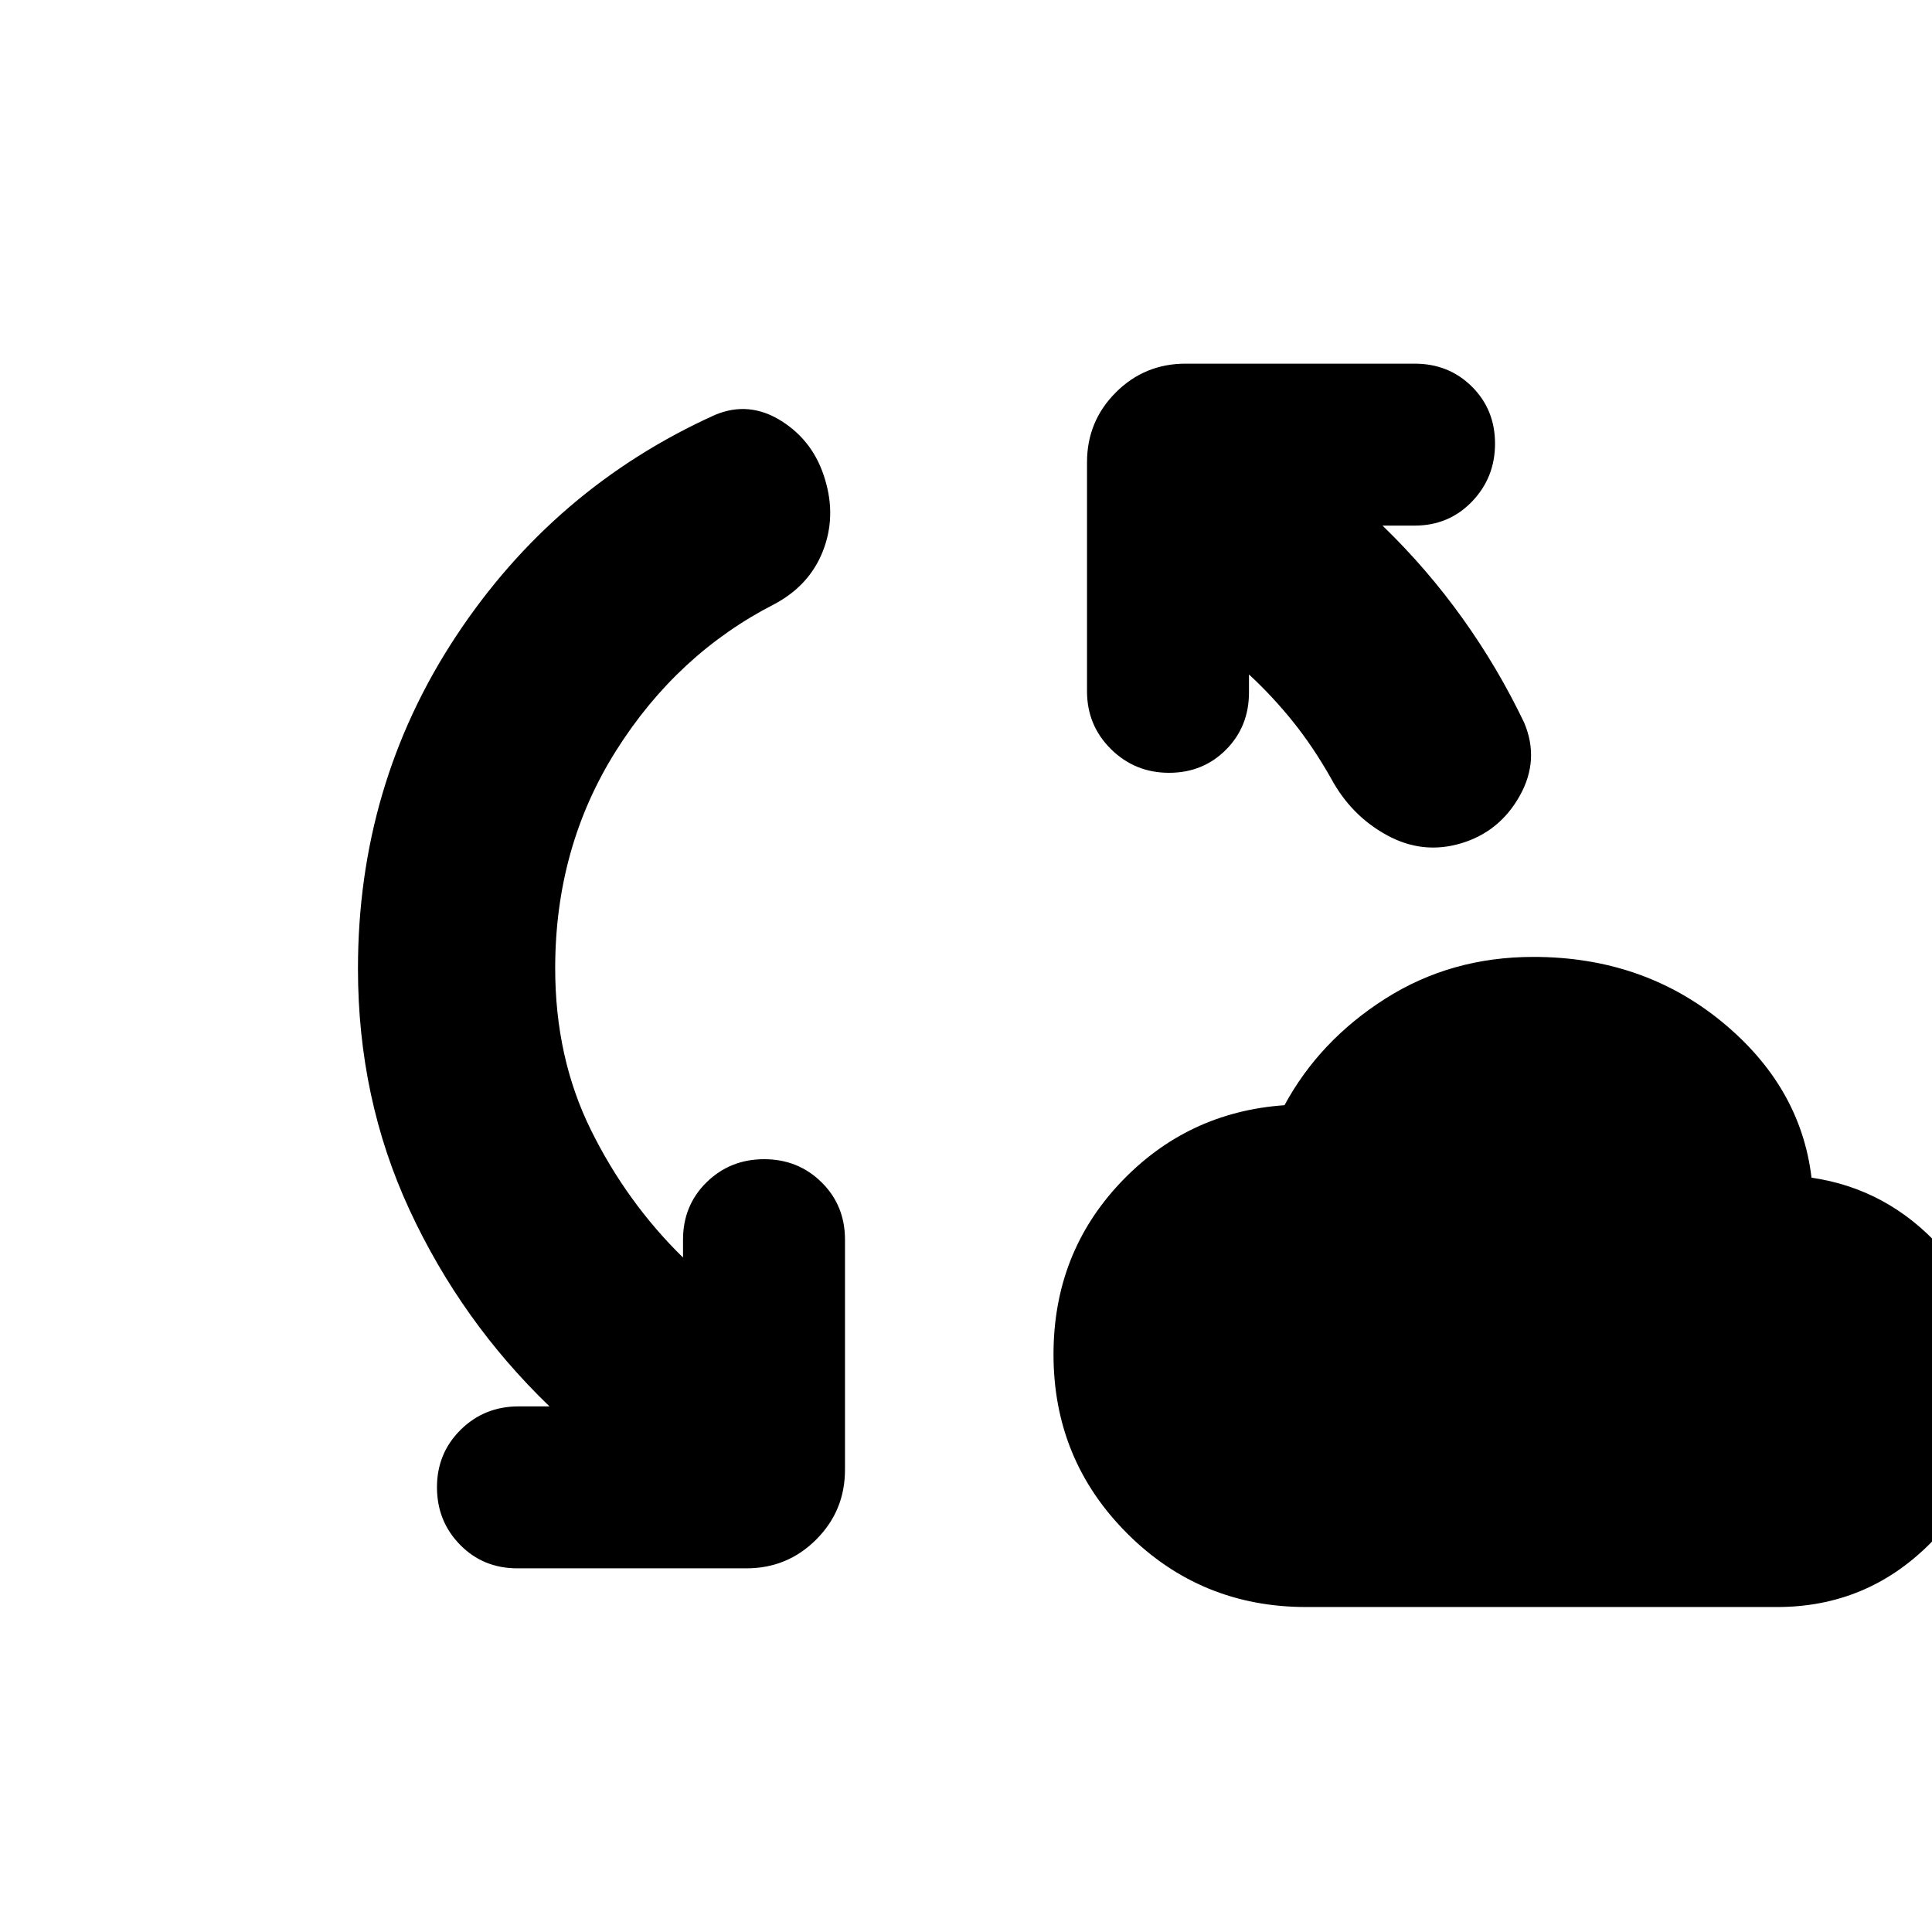 <svg xmlns="http://www.w3.org/2000/svg" height="20" viewBox="0 -960 960 960" width="20"><path d="M275.87-478.87q0 44.46 17.8 80.45 17.81 35.98 45.72 63.29v-8.91q0-17 11.7-28.48Q362.8-384 379.7-384q16.91 0 28.54 11.48 11.63 11.48 11.63 28.48v114.34q0 20.39-14.31 34.7-14.3 14.3-34.69 14.3H257.09q-17 0-28.48-11.7t-11.48-28.61q0-16.9 11.76-28.53 11.77-11.63 28.76-11.63h15.39q-43.87-42.26-69.52-97.59-25.65-55.33-25.65-119.9 0-91.43 48.74-165.23 48.74-73.81 128.65-109.94 16.96-7.13 33.07 3.05 16.11 10.17 21.67 29.19 5.57 18.46-1.13 35.48-6.7 17.02-24.02 26.26-48.37 24.76-78.68 72.79-30.3 48.02-30.3 108.19ZM649-161.48q-52.35 0-88.93-36.58-36.59-36.59-36.59-88.94 0-50.09 33.19-85.26 33.2-35.17 81.59-38.57 17.39-32.13 50.05-52.91 32.66-20.78 73.6-20.78 54.31 0 93.55 32.13 39.24 32.13 44.67 77.56 37.7 5.53 64.05 34.57 26.34 29.04 26.34 71.64 0 44.05-31.47 75.6-31.47 31.54-76.05 31.54H649Zm-28.39-463.39v8.91q0 17-11.42 28.48T580.86-576q-16.9 0-28.82-11.76-11.91-11.77-11.91-28.76V-730.3q0-20.39 14.31-34.7 14.3-14.3 34.69-14.3h113.78q17 0 28.48 11.41 11.48 11.42 11.48 28.33 0 16.91-11.48 28.82t-28.48 11.91h-15.95q22.04 21.31 39.71 46 17.68 24.7 30.68 51.92 7.82 18.52-2.22 36.39-10.04 17.87-29.13 23.56-19.09 5.7-36.89-4.06-17.81-9.76-27.76-28.28-8.87-15.66-18.92-28.16-10.04-12.5-21.82-23.41Z"/></svg>